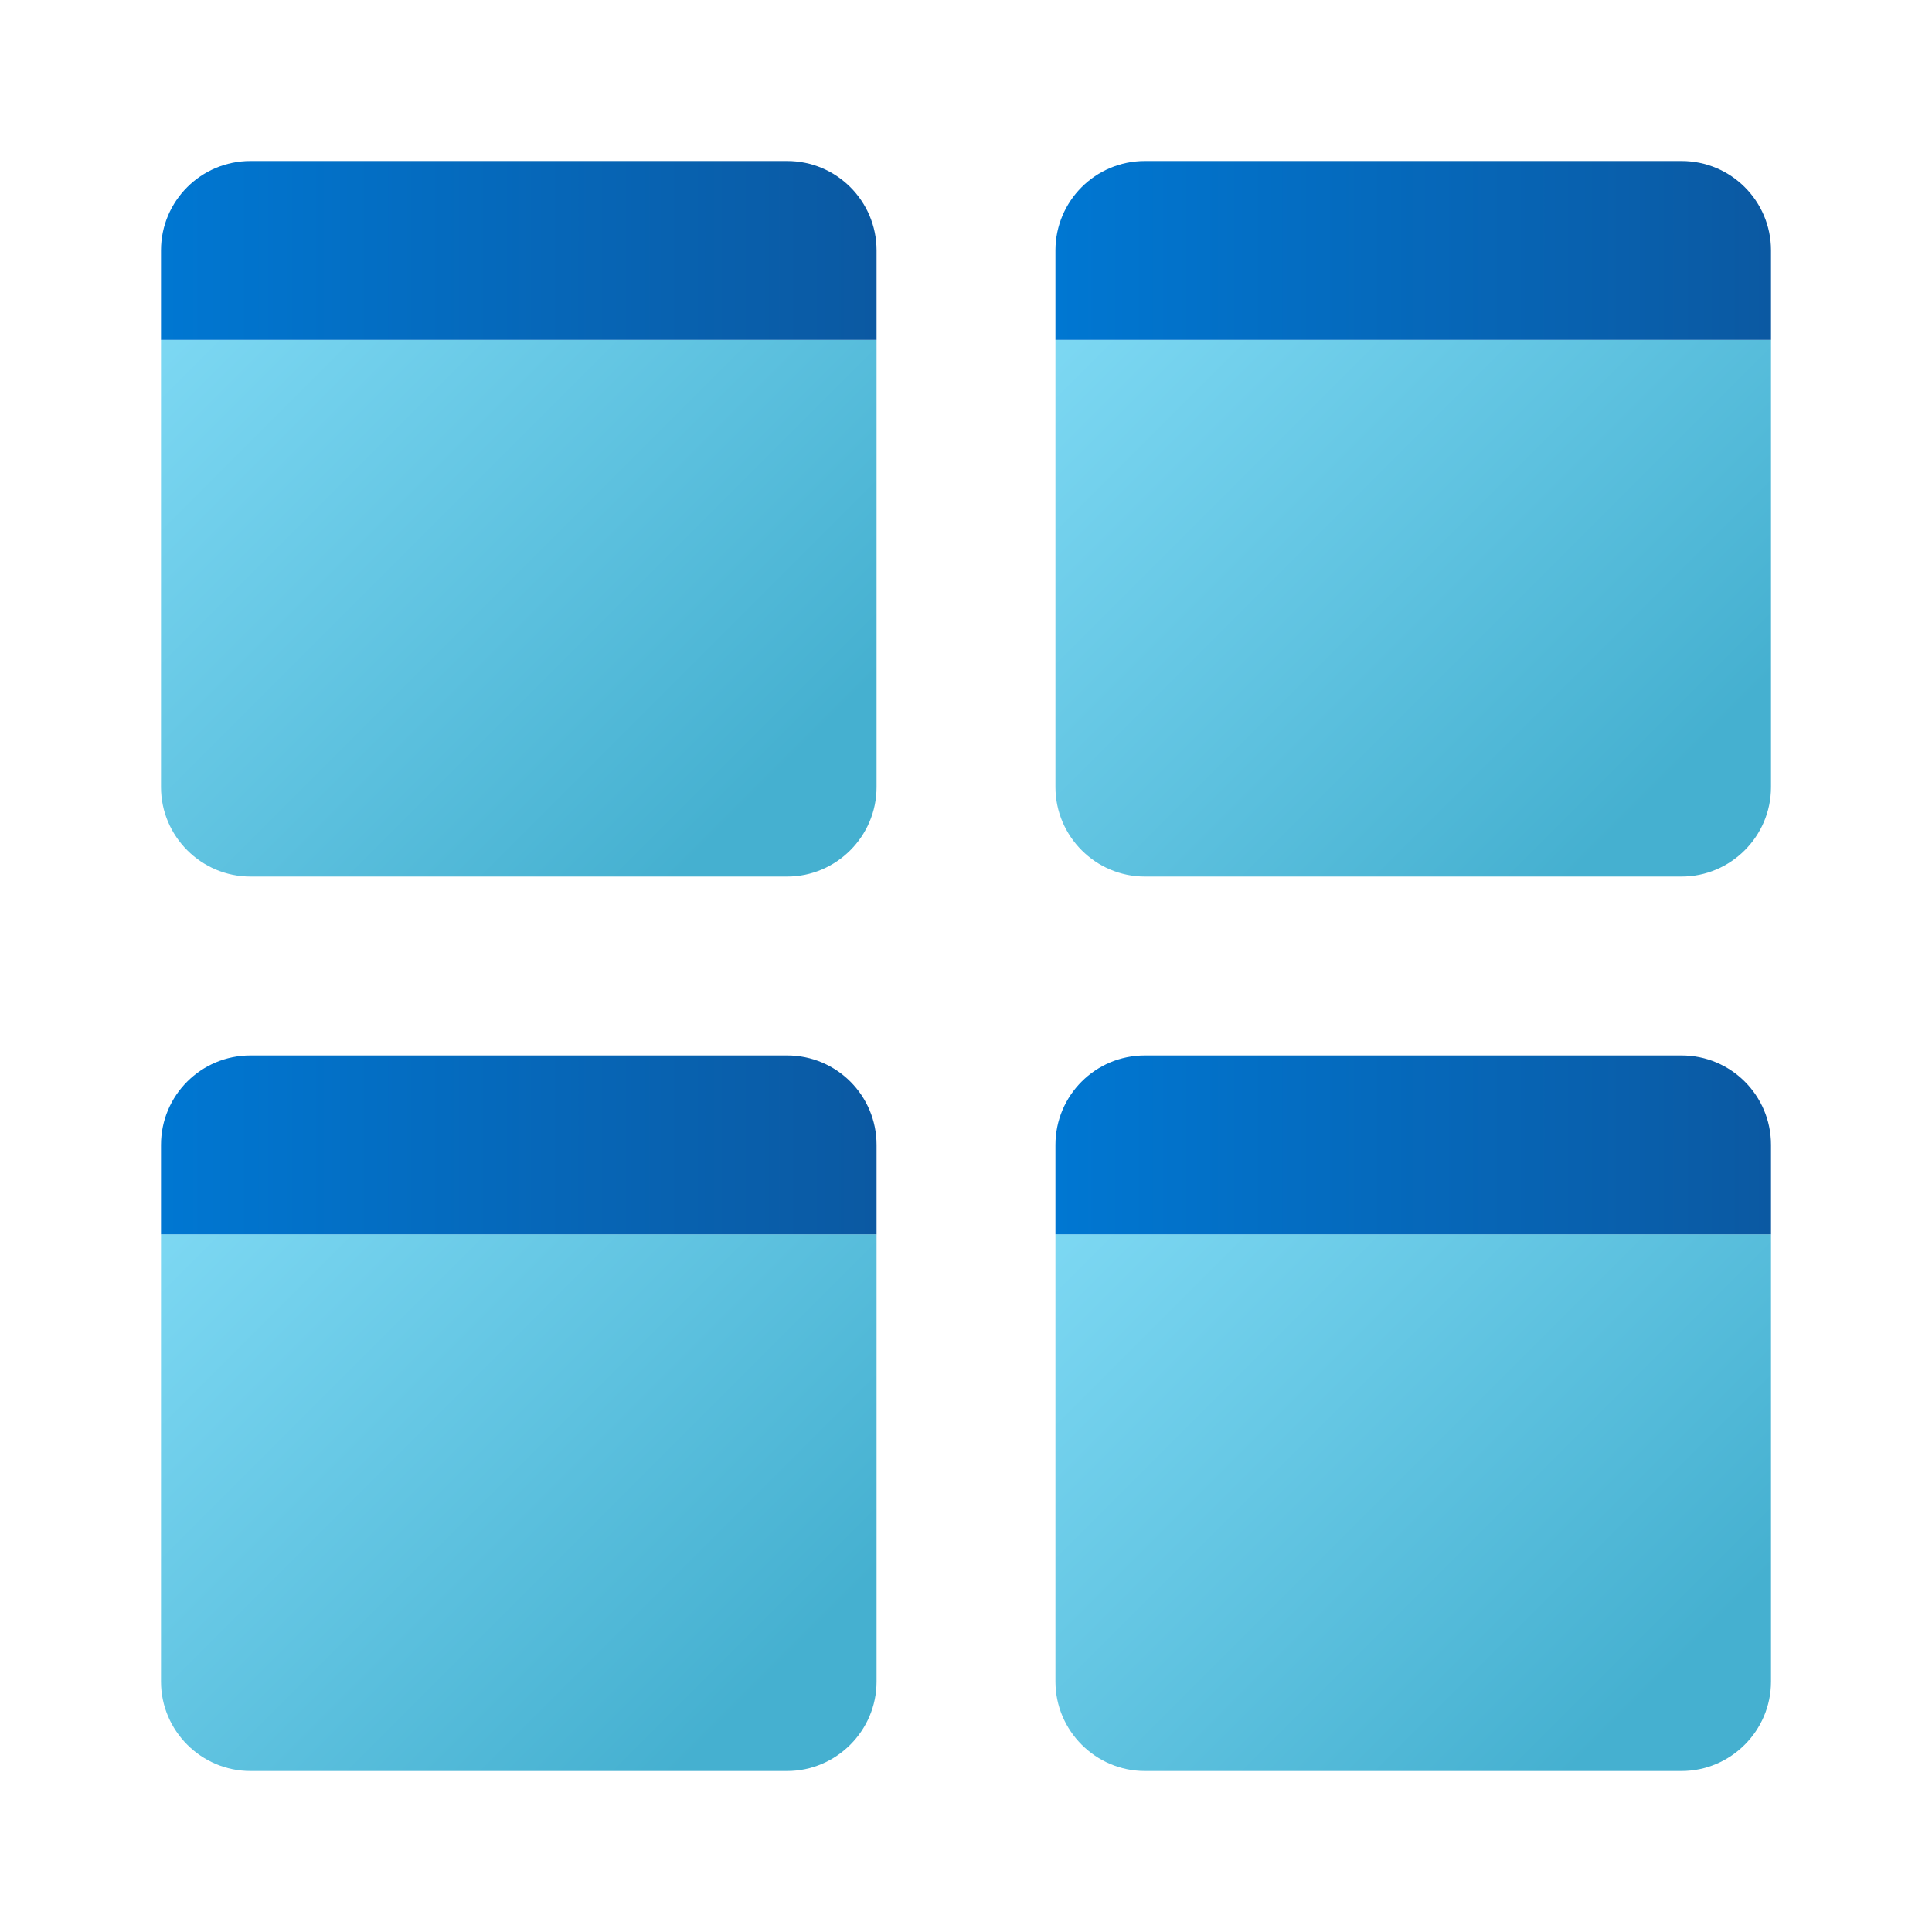 <svg width="24" height="24" viewBox="0 0 24 24" fill="none" xmlns="http://www.w3.org/2000/svg">
<path d="M9.778 10.889H3.111C2.5 10.889 2 10.389 2 9.778V4.222H10.889V9.778C10.889 10.389 10.389 10.889 9.778 10.889Z" fill="url(#paint0_linear_40_5704)"/>
<path d="M10.889 4.222H2V3.111C2 2.497 2.497 2 3.111 2H9.778C10.392 2 10.889 2.497 10.889 3.111V4.222Z" fill="url(#paint1_linear_40_5704)"/>
<path d="M20.889 10.889H14.222C13.611 10.889 13.111 10.389 13.111 9.778V4.222H22V9.778C22 10.389 21.5 10.889 20.889 10.889Z" fill="url(#paint2_linear_40_5704)"/>
<path d="M22 4.222H13.111V3.111C13.111 2.497 13.608 2 14.222 2H20.889C21.503 2 22 2.497 22 3.111V4.222Z" fill="url(#paint3_linear_40_5704)"/>
<path d="M9.778 22H3.111C2.5 22 2 21.5 2 20.889V15.333H10.889V20.889C10.889 21.5 10.389 22 9.778 22Z" fill="url(#paint4_linear_40_5704)"/>
<path d="M10.889 15.333H2V14.222C2 13.608 2.497 13.111 3.111 13.111H9.778C10.392 13.111 10.889 13.608 10.889 14.222V15.333Z" fill="url(#paint5_linear_40_5704)"/>
<path d="M20.889 22H14.222C13.611 22 13.111 21.5 13.111 20.889V15.333H22V20.889C22 21.5 21.5 22 20.889 22Z" fill="url(#paint6_linear_40_5704)"/>
<path d="M22 15.333H13.111V14.222C13.111 13.608 13.608 13.111 14.222 13.111H20.889C21.503 13.111 22 13.608 22 14.222V15.333Z" fill="url(#paint7_linear_40_5704)"/>
<defs>
<linearGradient id="paint0_linear_40_5704" x1="2.672" y1="3.456" x2="9.27" y2="10.054" gradientUnits="userSpaceOnUse">
<stop stop-color="#7DD8F3"/>
<stop offset="1" stop-color="#45B0D0"/>
</linearGradient>
<linearGradient id="paint1_linear_40_5704" x1="2" y1="3.111" x2="10.889" y2="3.111" gradientUnits="userSpaceOnUse">
<stop stop-color="#0077D2"/>
<stop offset="1" stop-color="#0B59A2"/>
</linearGradient>
<linearGradient id="paint2_linear_40_5704" x1="13.783" y1="3.456" x2="20.381" y2="10.054" gradientUnits="userSpaceOnUse">
<stop stop-color="#7DD8F3"/>
<stop offset="1" stop-color="#45B0D0"/>
</linearGradient>
<linearGradient id="paint3_linear_40_5704" x1="13.111" y1="3.111" x2="22" y2="3.111" gradientUnits="userSpaceOnUse">
<stop stop-color="#0077D2"/>
<stop offset="1" stop-color="#0B59A2"/>
</linearGradient>
<linearGradient id="paint4_linear_40_5704" x1="2.672" y1="14.567" x2="9.27" y2="21.166" gradientUnits="userSpaceOnUse">
<stop stop-color="#7DD8F3"/>
<stop offset="1" stop-color="#45B0D0"/>
</linearGradient>
<linearGradient id="paint5_linear_40_5704" x1="2" y1="14.222" x2="10.889" y2="14.222" gradientUnits="userSpaceOnUse">
<stop stop-color="#0077D2"/>
<stop offset="1" stop-color="#0B59A2"/>
</linearGradient>
<linearGradient id="paint6_linear_40_5704" x1="13.783" y1="14.567" x2="20.381" y2="21.166" gradientUnits="userSpaceOnUse">
<stop stop-color="#7DD8F3"/>
<stop offset="1" stop-color="#45B0D0"/>
</linearGradient>
<linearGradient id="paint7_linear_40_5704" x1="13.111" y1="14.222" x2="22" y2="14.222" gradientUnits="userSpaceOnUse">
<stop stop-color="#0077D2"/>
<stop offset="1" stop-color="#0B59A2"/>
</linearGradient>
</defs>
</svg>
